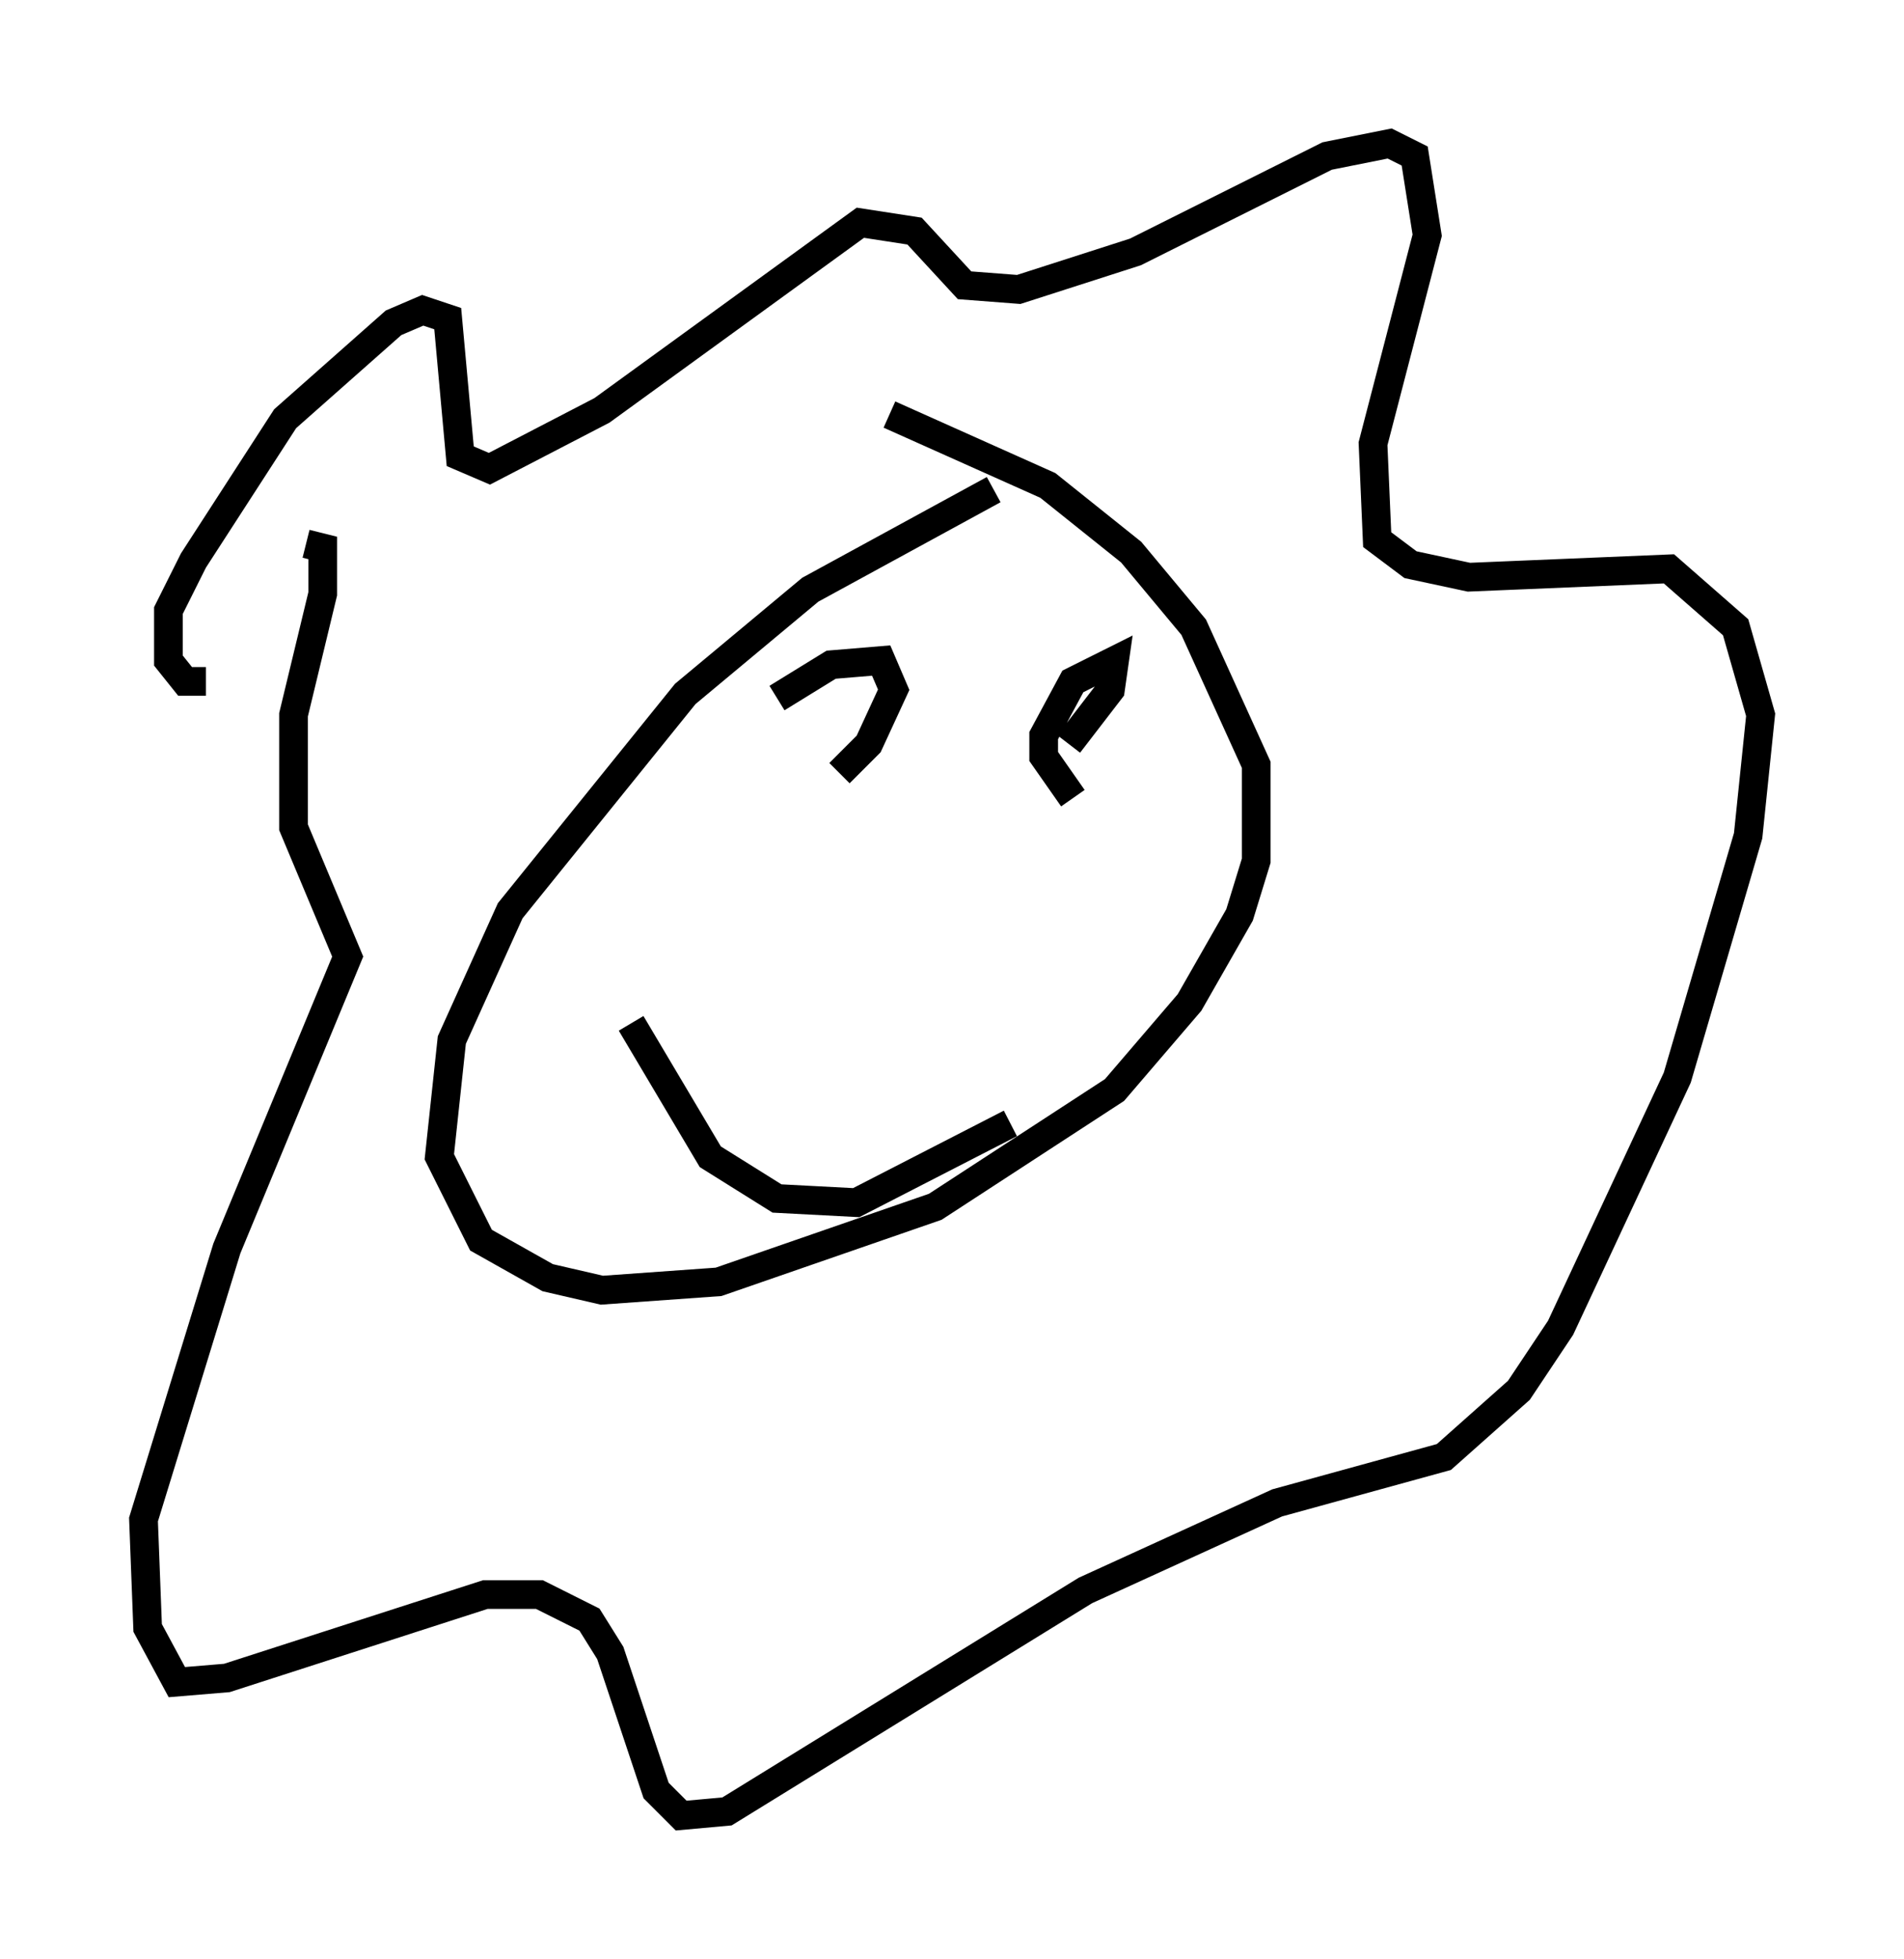 <?xml version="1.0" encoding="utf-8" ?>
<svg baseProfile="full" height="68.246" version="1.1" width="66.357" xmlns="http://www.w3.org/2000/svg" xmlns:ev="http://www.w3.org/2001/xml-events" xmlns:xlink="http://www.w3.org/1999/xlink"><defs /><rect fill="white" height="68.246" width="66.357" x="0" y="0" /><path d="M37.536, 16.33 m-2.905, 0.726 l-6.391, 3.486 -4.358, 3.631 l-6.101, 7.553 -2.034, 4.503 l-0.436, 4.067 1.453, 2.905 l2.324, 1.307 1.888, 0.436 l4.067, -0.291 7.553, -2.615 l6.246, -4.067 2.615, -3.05 l1.743, -3.05 0.581, -1.888 l0.0, -3.341 -2.179, -4.793 l-2.179, -2.615 -2.905, -2.324 l-5.52, -2.469 m-23.821, 9.296 l-0.726, 0.0 -0.581, -0.726 l0.0, -1.743 0.872, -1.743 l3.196, -4.939 3.777, -3.341 l1.017, -0.436 0.872, 0.291 l0.436, 4.793 1.017, 0.436 l3.922, -2.034 9.006, -6.536 l1.888, 0.291 1.743, 1.888 l1.888, 0.145 4.067, -1.307 l6.682, -3.341 2.179, -0.436 l0.872, 0.436 0.436, 2.76 l-1.888, 7.263 0.145, 3.341 l1.162, 0.872 2.034, 0.436 l6.972, -0.291 2.324, 2.034 l0.872, 3.05 -0.436, 4.212 l-2.469, 8.425 -4.067, 8.715 l-1.453, 2.179 -2.615, 2.324 l-5.81, 1.598 -6.682, 3.05 l-12.492, 7.698 -1.598, 0.145 l-0.872, -0.872 -1.598, -4.793 l-0.726, -1.162 -1.743, -0.872 l-1.888, 0.0 -9.006, 2.905 l-1.743, 0.145 -1.017, -1.888 l-0.145, -3.777 2.905, -9.441 l4.212, -10.168 -1.888, -4.503 l0.0, -3.922 1.017, -4.212 l0.0, -1.598 -0.581, -0.145 m16.413, 5.374 l1.888, -1.162 1.743, -0.145 l0.436, 1.017 -0.872, 1.888 l-1.017, 1.017 m8.134, 0.872 l-1.017, -1.453 0.0, -0.726 l1.017, -1.888 1.453, -0.726 l-0.145, 1.017 -1.453, 1.888 m-15.251, 9.732 l2.76, 4.648 2.324, 1.453 l2.76, 0.145 5.374, -2.76 " fill="none" stroke="black" stroke-width="1" /></svg>